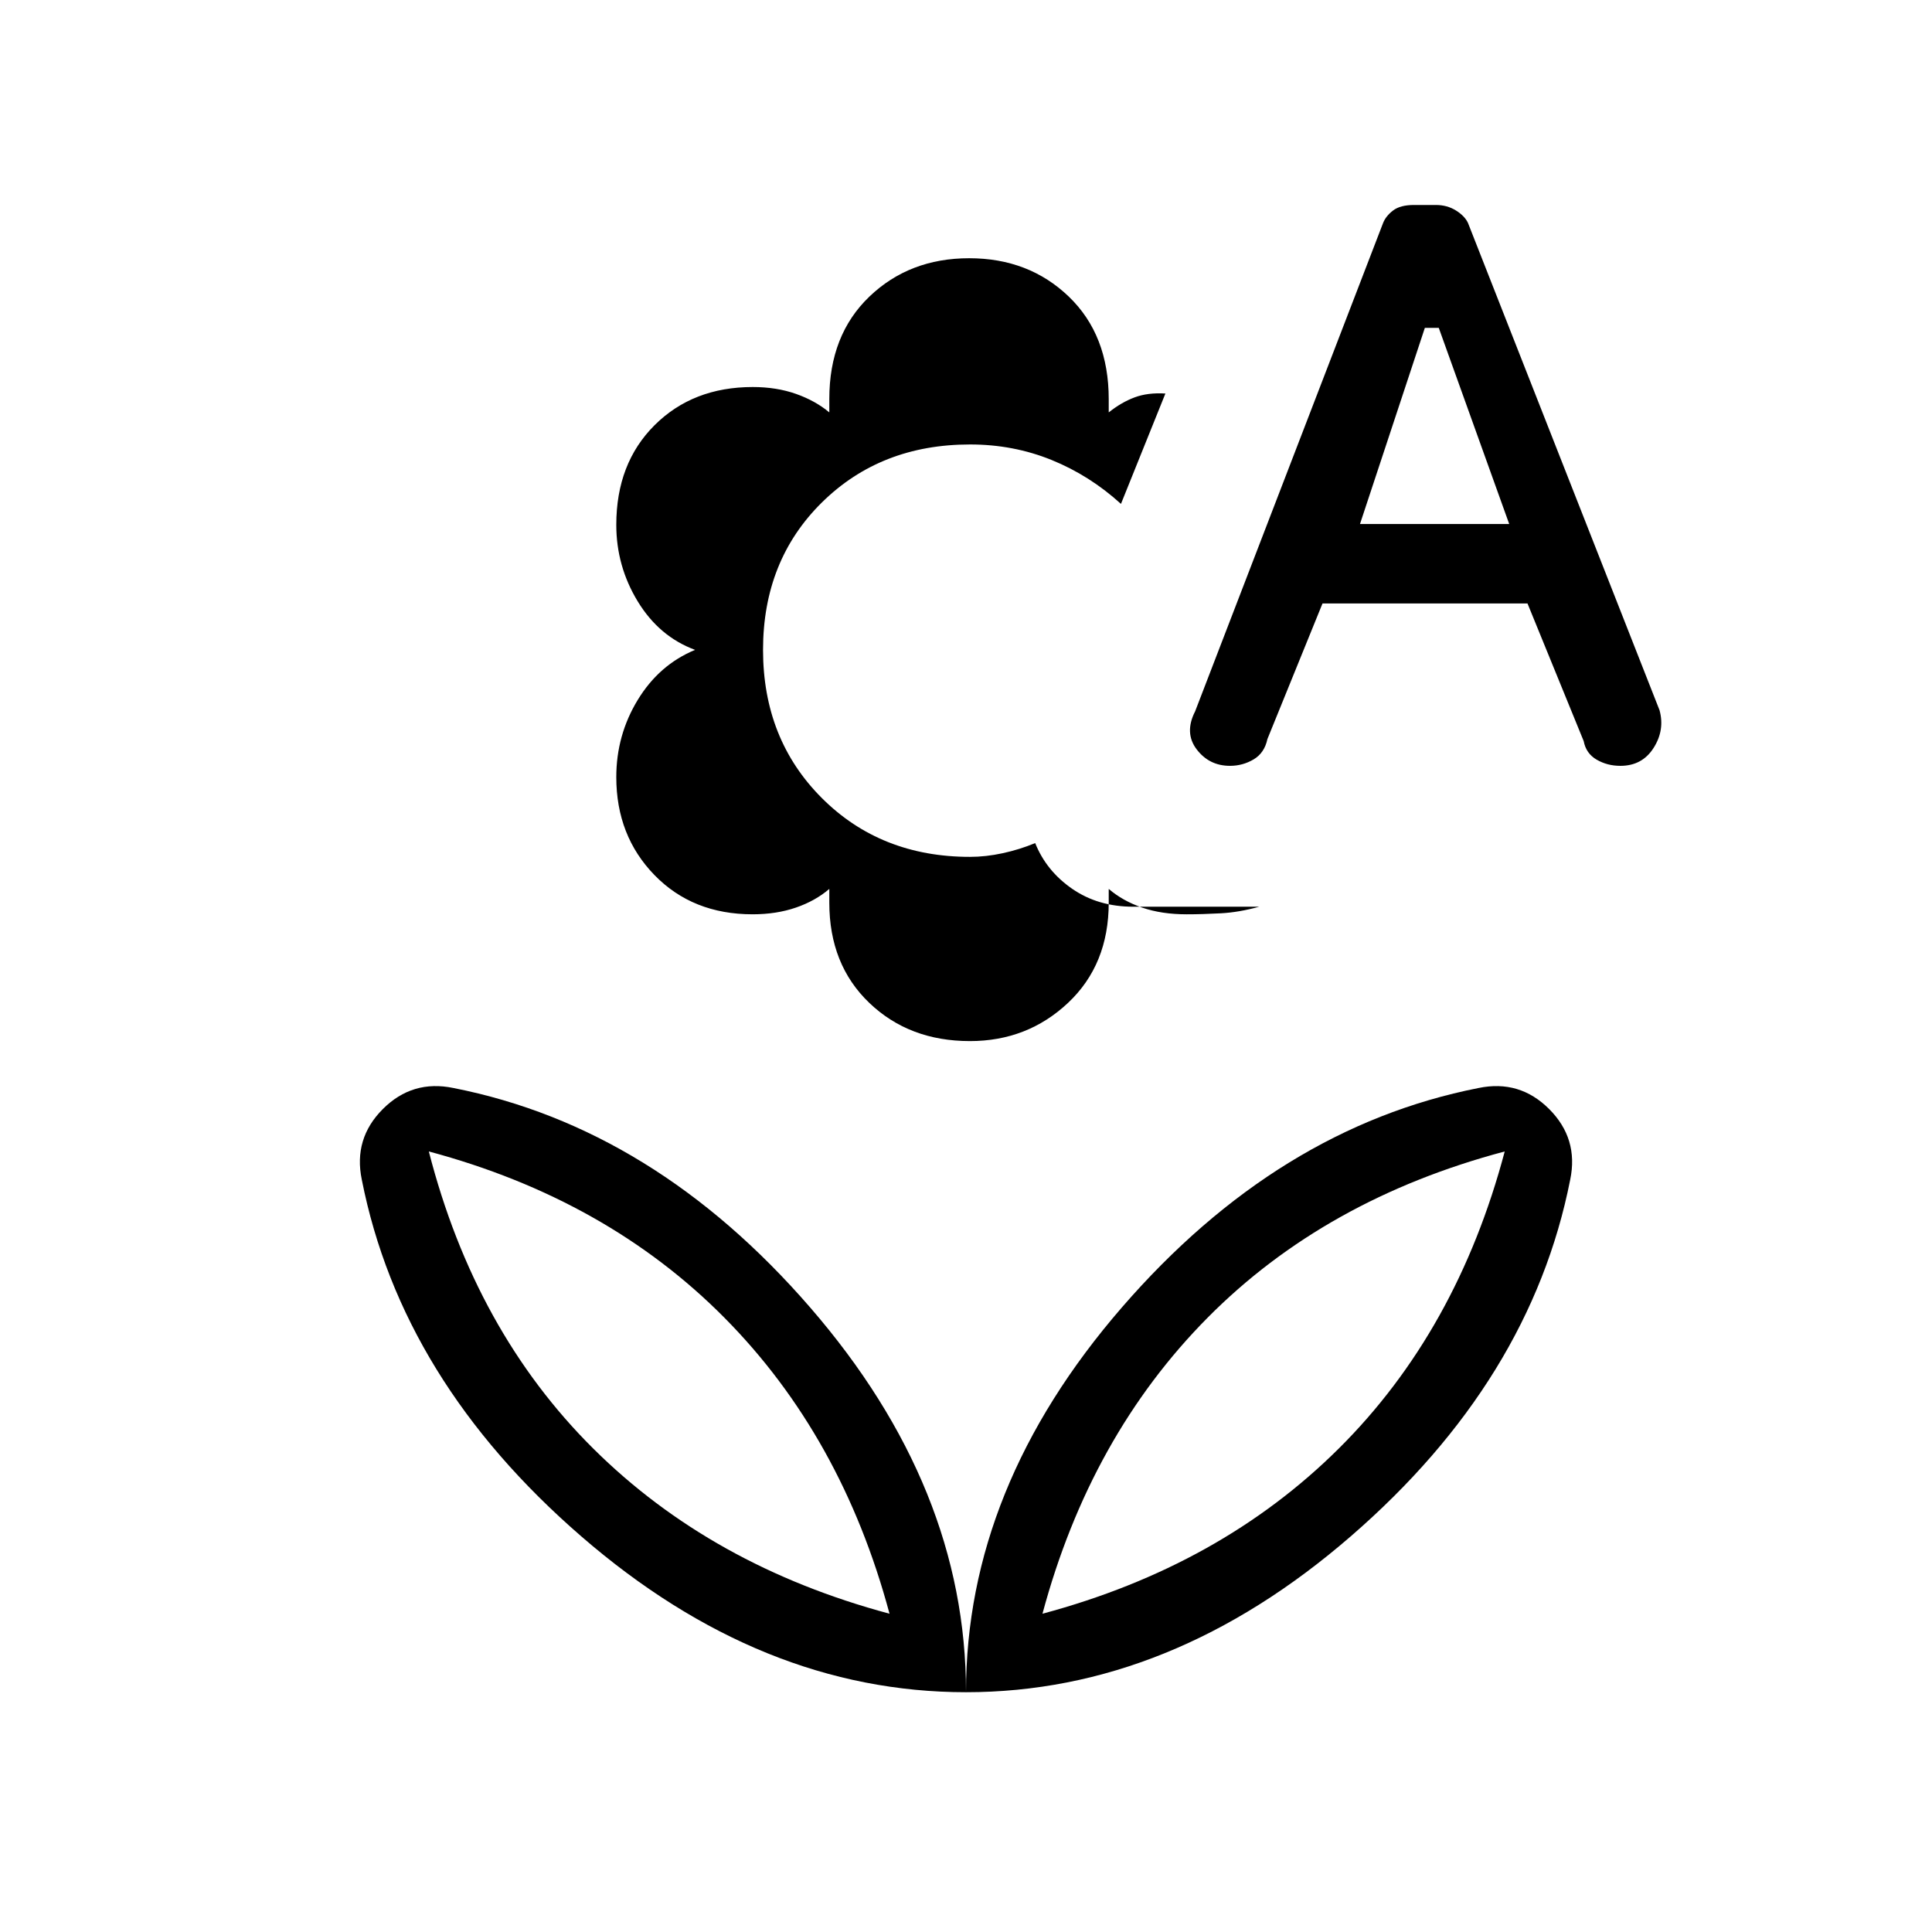 <svg xmlns="http://www.w3.org/2000/svg" height="48" viewBox="0 -960 960 960" width="48"><path d="M481.93-442.69q-30.16 0-50.01-19.01-19.84-19.01-19.84-49.76v-6.85q-6.92 5.96-16.61 9.29-9.68 3.33-21.51 3.33-29.81 0-48.77-19.51-18.96-19.51-18.96-48.65 0-20.84 10.64-38.34 10.64-17.5 28.51-24.89-17.87-6.61-28.51-24.11t-10.64-38.03q0-30.55 19.03-49.51 19.03-18.96 48.78-18.96 11.8 0 21.47 3.41 9.67 3.41 16.57 9.2v-6.7q0-31.76 19.91-50.84 19.91-19.07 49.58-19.07 29.66 0 49.51 19.07 19.84 19.08 19.84 51v6.54q6.3-5.03 12.88-7.47 6.58-2.45 15.28-1.91L557-709.62q-15.53-14.13-34.5-21.83-18.97-7.7-40.5-7.7-44.4 0-73.62 28.83-29.23 28.84-29.23 73.24 0 44.41 29.23 73.63 29.22 29.22 73.62 29.22 7.88 0 16.25-1.82 8.37-1.81 16.13-5.03 5.54 13.85 18.4 22.73 12.87 8.89 30.37 8.89h62.54q-9.92 2.77-19.04 3.27t-17.03.5q-12.41 0-22.09-3.33-9.69-3.33-16.61-9.29v6.85q0 30.75-20.2 49.76-20.2 19.01-48.79 19.01Zm175.22-217.46-27.38 67.38q-1.46 6.92-6.87 10.12-5.4 3.19-11.72 3.19-10.33 0-16.56-8.19-6.24-8.2-.77-18.89l93.38-242.61q1.35-3.47 4.95-6.24 3.61-2.76 10.44-2.76h10.86q5.6 0 10.01 2.76 4.4 2.77 5.97 6.24l95.16 242.07q2.69 9.85-2.97 18.73-5.65 8.89-16.49 8.89-6.51 0-11.79-3.07-5.29-3.07-6.45-9.24L759-660.15H657.15Zm18.62-39.47h74.15l-35-97.46H708l-32.23 97.46ZM518-158.15q88.46-23.7 147.23-82.08 58.77-58.39 82.46-147.62-89.23 23.7-147.61 82.58-58.39 58.89-82.08 147.12Zm-38 39q-101.77 0-191.15-77.43Q199.46-274 179.77-373.85q-4.23-20.38 10.46-35.07 14.69-14.7 35.08-10.46 99.84 19.69 177.27 109.07Q480-220.92 480-119.15Zm-38-39q-23.69-88.23-82.08-147.12-58.38-58.88-146.84-82.58 22.92 89.23 81.69 147.62 58.77 58.38 147.23 82.08Zm76 0Zm-76 0Zm38 39q0-101.77 77.42-191.16 77.43-89.38 177.27-109.07 20.39-4.24 35.08 10.46 14.69 14.69 10.46 35.07Q760.54-274 671.15-196.58 581.77-119.15 480-119.15Z"/></svg>